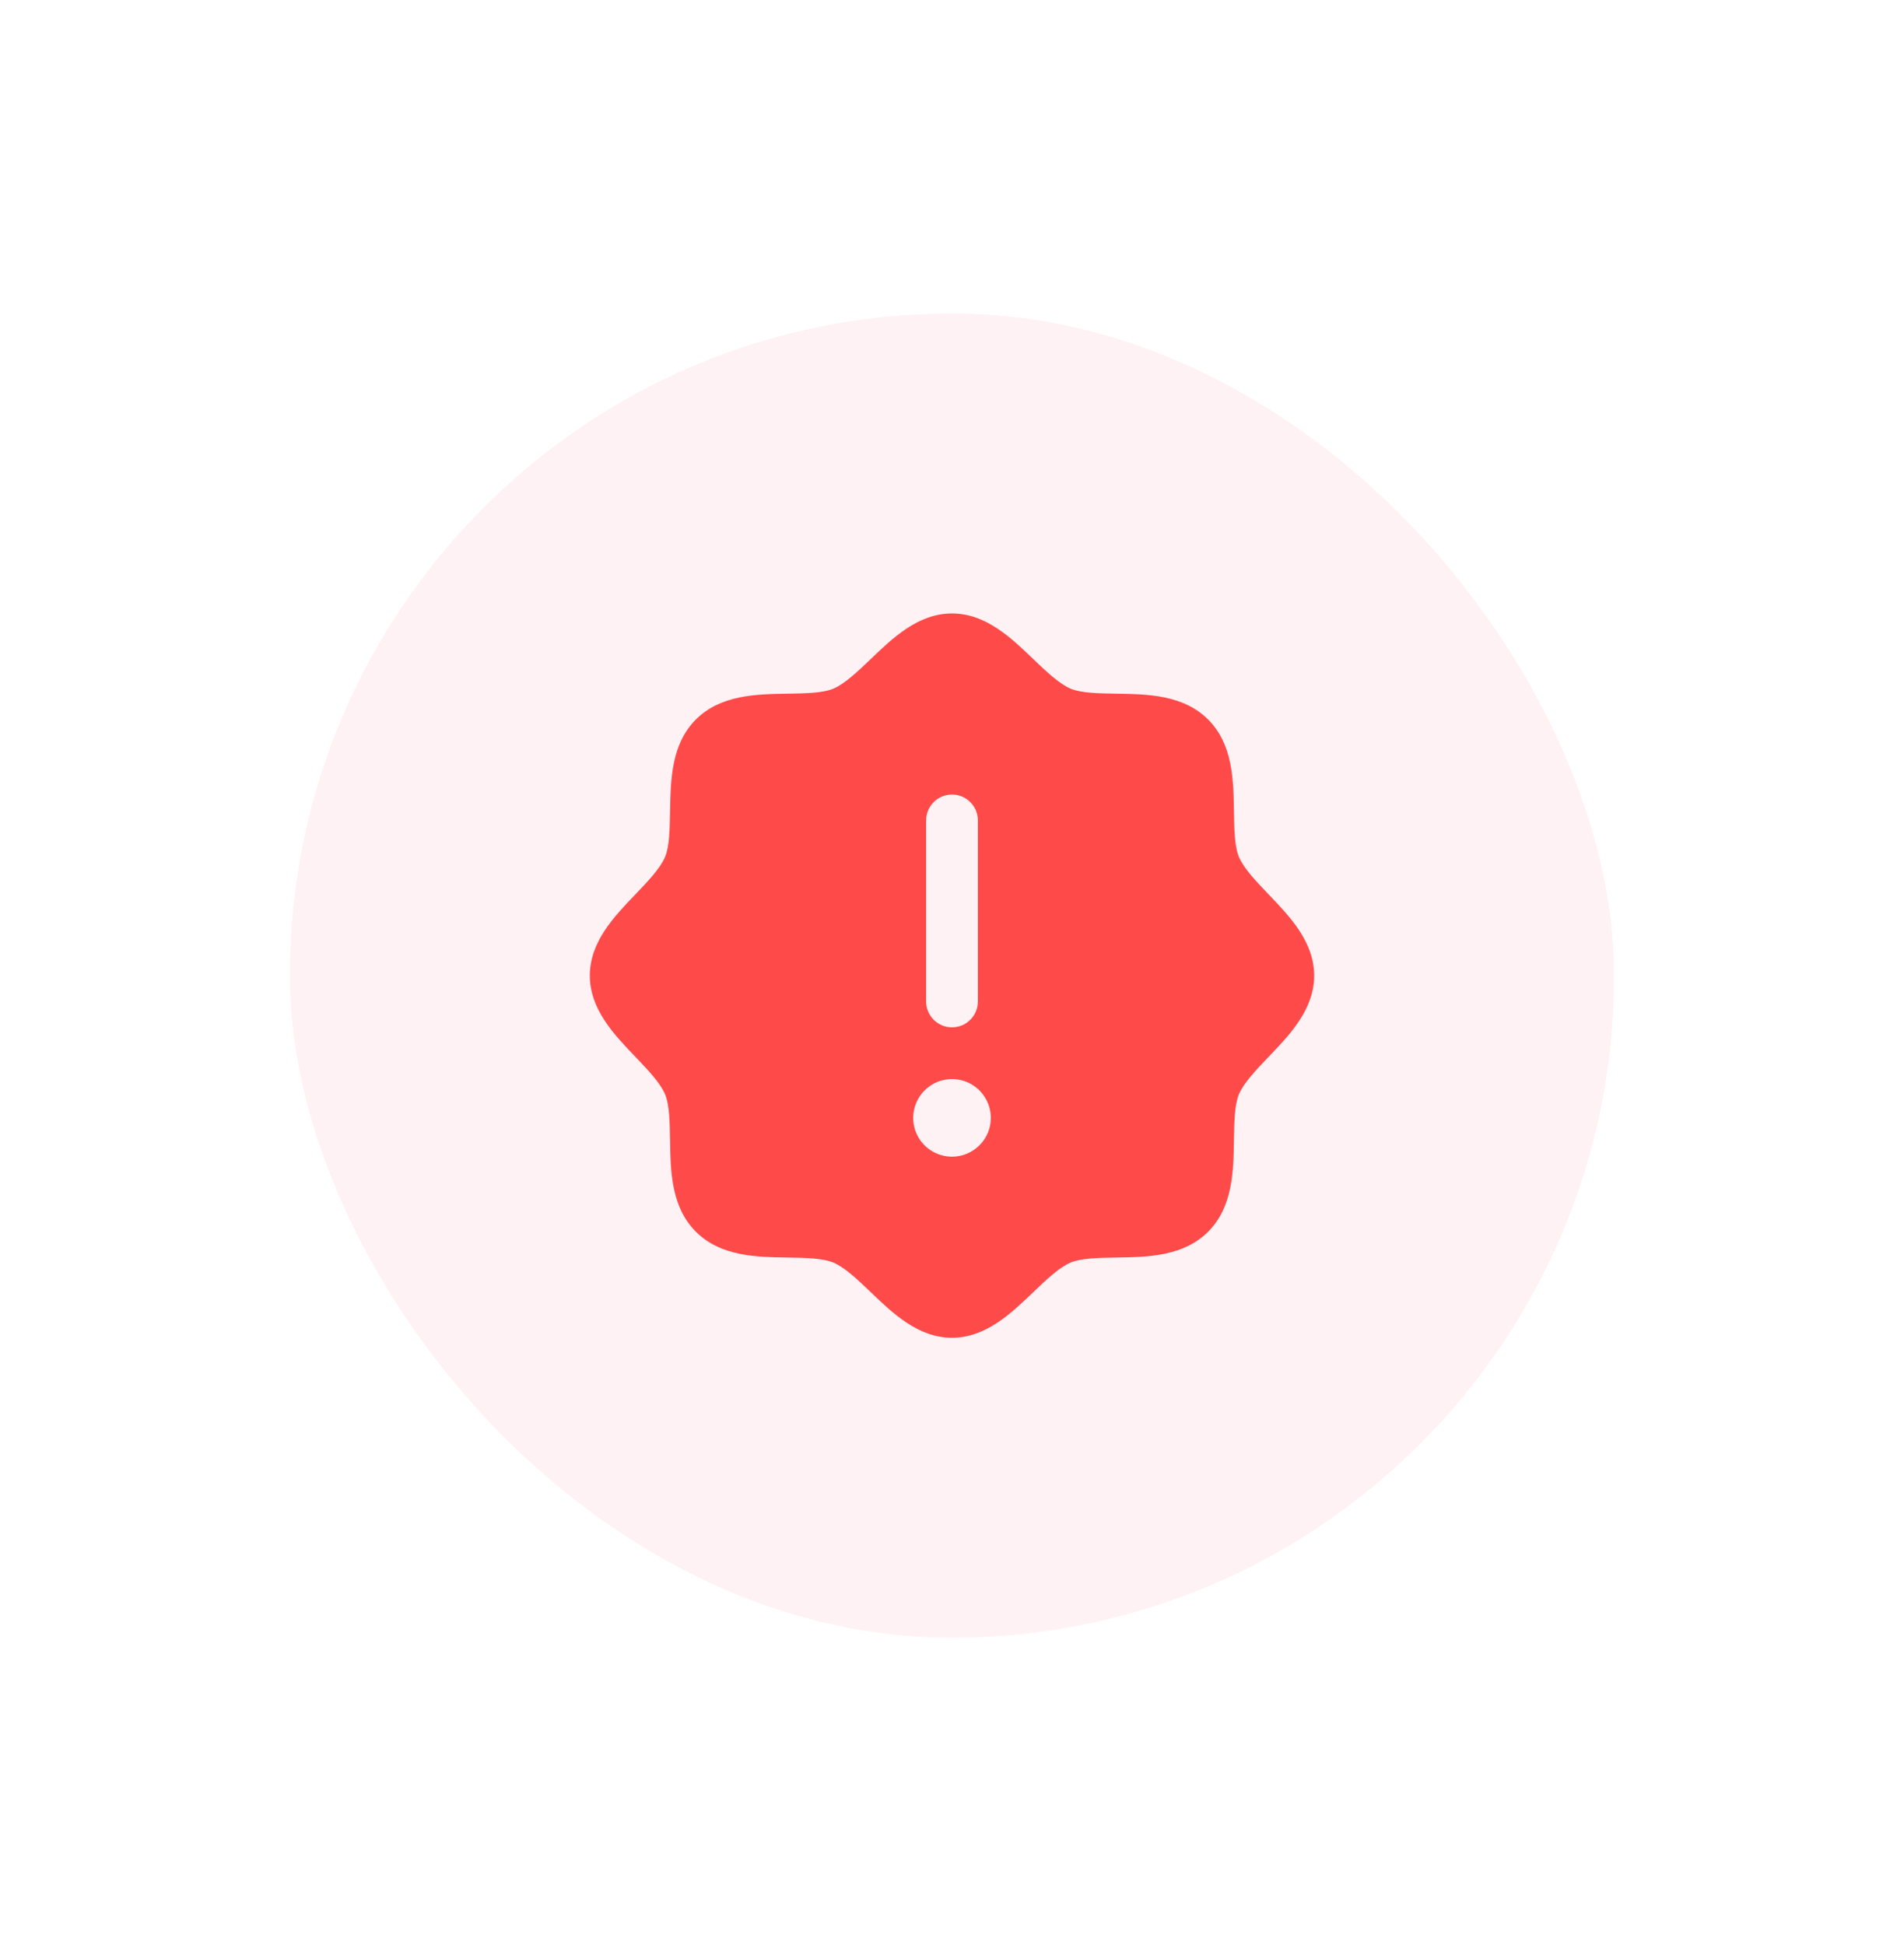 <svg width="46" height="47" viewBox="0 0 46 47" fill="none" xmlns="http://www.w3.org/2000/svg">
<g filter="url(#filter0_d_349_2862)">
<rect x="7" y="3" width="32" height="32" rx="16" fill="#FFF2F4"/>
<rect x="5.857" y="1.857" width="34.286" height="34.286" rx="17.143" stroke="white" stroke-width="2.286"/>
<path d="M30.645 17.033C30.351 16.725 30.046 16.408 29.931 16.129C29.825 15.873 29.819 15.45 29.812 15.04C29.801 14.277 29.788 13.413 29.188 12.812C28.587 12.212 27.723 12.199 26.96 12.188C26.55 12.181 26.127 12.175 25.871 12.069C25.593 11.954 25.275 11.649 24.967 11.355C24.428 10.837 23.816 10.25 23 10.25C22.184 10.25 21.573 10.837 21.033 11.355C20.725 11.649 20.408 11.954 20.129 12.069C19.875 12.175 19.45 12.181 19.04 12.188C18.277 12.199 17.413 12.212 16.812 12.812C16.212 13.413 16.203 14.277 16.188 15.04C16.181 15.45 16.175 15.873 16.069 16.129C15.954 16.407 15.649 16.725 15.355 17.033C14.837 17.572 14.25 18.184 14.25 19C14.25 19.816 14.837 20.427 15.355 20.967C15.649 21.275 15.954 21.592 16.069 21.871C16.175 22.127 16.181 22.55 16.188 22.96C16.199 23.723 16.212 24.587 16.812 25.188C17.413 25.788 18.277 25.801 19.04 25.812C19.45 25.819 19.873 25.825 20.129 25.931C20.407 26.046 20.725 26.351 21.033 26.645C21.572 27.163 22.184 27.75 23 27.75C23.816 27.75 24.427 27.163 24.967 26.645C25.275 26.351 25.592 26.046 25.871 25.931C26.127 25.825 26.55 25.819 26.96 25.812C27.723 25.801 28.587 25.788 29.188 25.188C29.788 24.587 29.801 23.723 29.812 22.96C29.819 22.55 29.825 22.127 29.931 21.871C30.046 21.593 30.351 21.275 30.645 20.967C31.163 20.428 31.75 19.816 31.75 19C31.75 18.184 31.163 17.573 30.645 17.033ZM22.375 15.25C22.375 15.084 22.441 14.925 22.558 14.808C22.675 14.691 22.834 14.625 23 14.625C23.166 14.625 23.325 14.691 23.442 14.808C23.559 14.925 23.625 15.084 23.625 15.25V19.625C23.625 19.791 23.559 19.95 23.442 20.067C23.325 20.184 23.166 20.25 23 20.25C22.834 20.25 22.675 20.184 22.558 20.067C22.441 19.95 22.375 19.791 22.375 19.625V15.25ZM23 23.375C22.815 23.375 22.633 23.32 22.479 23.217C22.325 23.114 22.205 22.968 22.134 22.796C22.063 22.625 22.044 22.436 22.081 22.255C22.117 22.073 22.206 21.906 22.337 21.775C22.468 21.643 22.635 21.554 22.817 21.518C22.999 21.482 23.188 21.5 23.359 21.571C23.53 21.642 23.677 21.762 23.779 21.917C23.883 22.071 23.938 22.252 23.938 22.438C23.938 22.686 23.839 22.925 23.663 23.1C23.487 23.276 23.249 23.375 23 23.375Z" fill="#FF4A4A"/>
</g>
<defs>
<filter id="filter0_d_349_2862" x="0.143" y="0.714" width="45.715" height="45.715" filterUnits="userSpaceOnUse" color-interpolation-filters="sRGB">
<feFlood flood-opacity="0" result="BackgroundImageFix"/>
<feColorMatrix in="SourceAlpha" type="matrix" values="0 0 0 0 0 0 0 0 0 0 0 0 0 0 0 0 0 0 127 0" result="hardAlpha"/>
<feOffset dy="4.572"/>
<feGaussianBlur stdDeviation="2.286"/>
<feComposite in2="hardAlpha" operator="out"/>
<feColorMatrix type="matrix" values="0 0 0 0 0 0 0 0 0 0 0 0 0 0 0 0 0 0 0.06 0"/>
<feBlend mode="normal" in2="BackgroundImageFix" result="effect1_dropShadow_349_2862"/>
<feBlend mode="normal" in="SourceGraphic" in2="effect1_dropShadow_349_2862" result="shape"/>
</filter>
</defs>
</svg>
